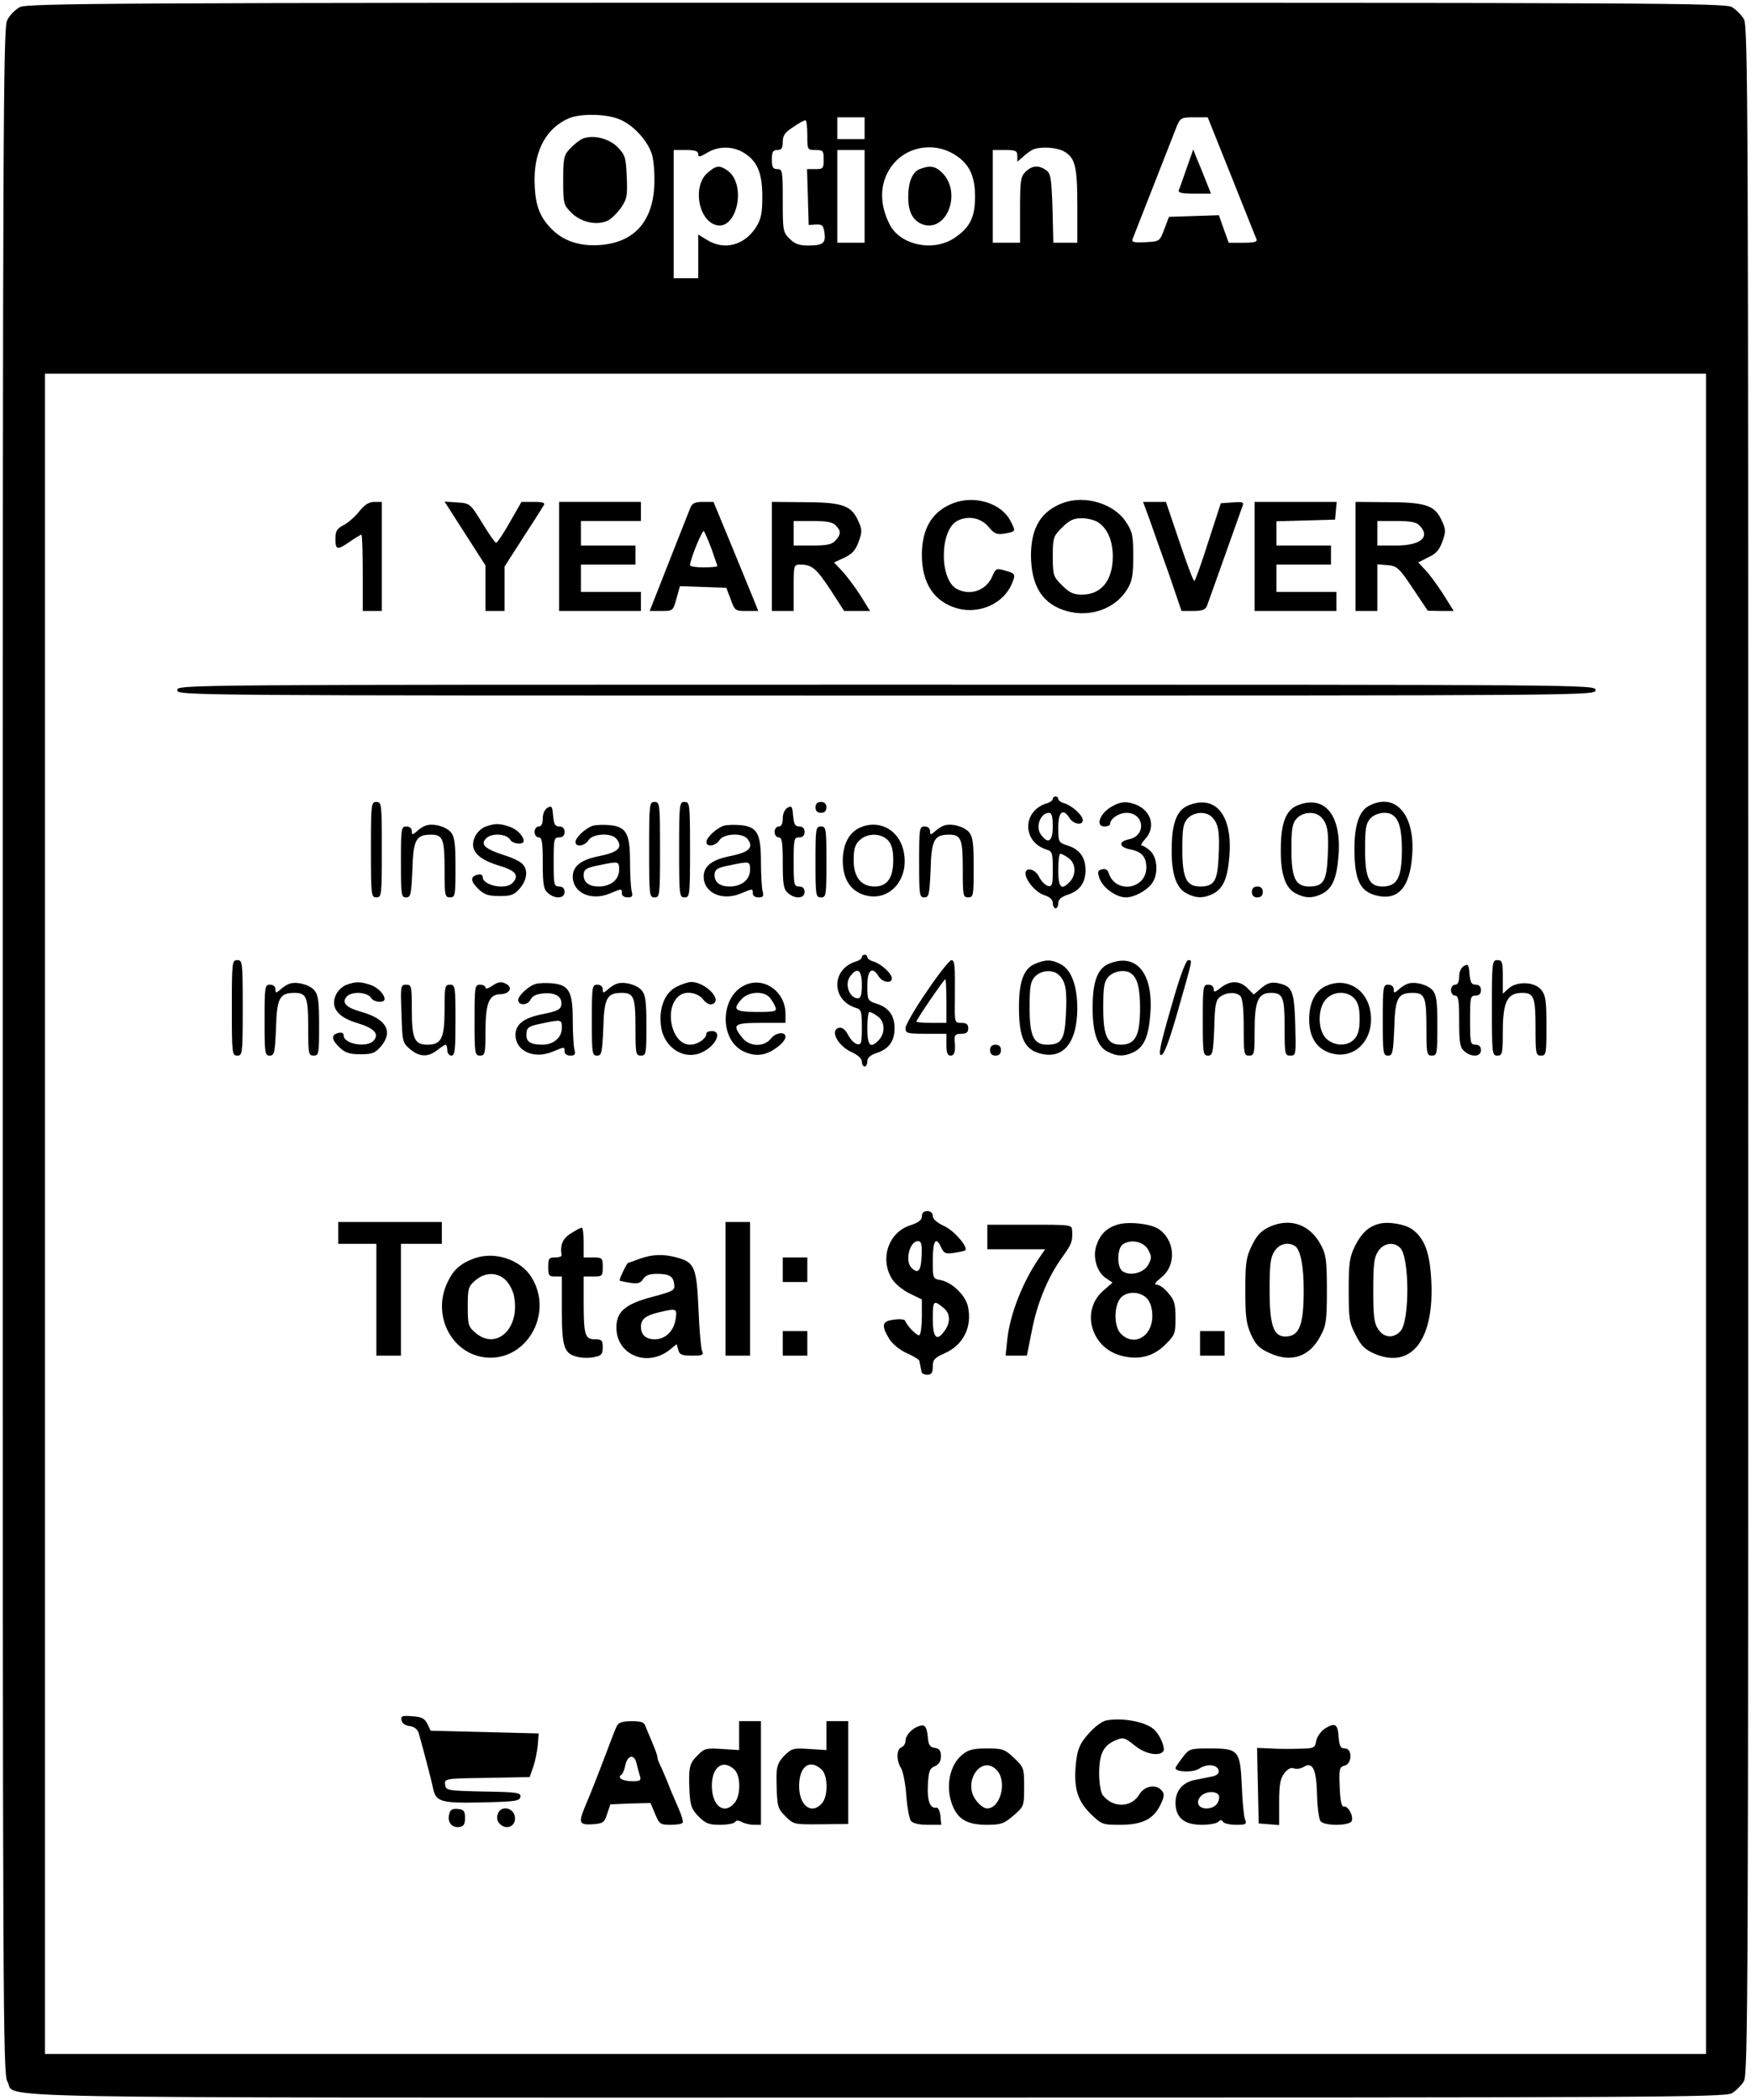 <?xml version="1.0" standalone="no"?>
<!DOCTYPE svg PUBLIC "-//W3C//DTD SVG 20010904//EN"
 "http://www.w3.org/TR/2001/REC-SVG-20010904/DTD/svg10.dtd">
<svg version="1.0" xmlns="http://www.w3.org/2000/svg"
 width="642pt" height="770pt" viewBox="0 0 642 770"
 preserveAspectRatio="xMidYMid meet">

<g transform="translate(0,770) scale(0.1,-0.1)"
fill="#000000" stroke="none">
<path d="M73 7674 c-17 -9 -39 -31 -47 -49 -14 -30 -16 -395 -16 -3780 0
-3514 1 -3749 17 -3776 38 -64 -226 -59 3188 -59 2858 0 3109 1 3135 16 15 9
35 29 44 44 15 26 16 325 16 3780 0 3455 -1 3754 -16 3780 -9 15 -29 35 -44
44 -26 15 -277 16 -3137 16 -2802 0 -3111 -2 -3140 -16z m2202 -413 c50 -22
101 -79 116 -129 6 -22 10 -73 8 -114 -7 -131 -74 -206 -196 -216 -75 -6 -136
13 -181 59 -46 46 -62 93 -62 185 1 106 45 185 125 220 44 19 142 17 190 -5z
m895 -31 l0 -40 -50 0 -50 0 0 40 0 40 50 0 50 0 0 -40z m1345 -177 c48 -120
89 -224 92 -230 4 -10 -10 -13 -49 -13 l-53 0 -18 50 -18 51 -92 -3 -91 -3
-17 -45 c-17 -45 -17 -45 -69 -48 -40 -2 -51 0 -48 10 49 125 153 391 163 416
13 30 17 32 64 32 l49 0 87 -217z m-1555 152 c0 -54 0 -55 30 -55 28 0 30 -3
30 -35 0 -32 -2 -35 -30 -35 l-31 0 3 -102 3 -103 26 2 c23 1 28 -3 32 -30 5
-39 -5 -47 -61 -47 -32 0 -49 6 -67 25 -24 23 -25 30 -25 140 0 108 -1 115
-20 115 -16 0 -20 7 -20 35 0 28 4 35 20 35 16 0 20 7 20 30 0 23 8 35 38 54
20 14 40 25 45 25 4 1 7 -24 7 -54z m-233 -65 c49 -30 68 -73 68 -160 0 -62
-4 -82 -23 -113 -42 -66 -116 -86 -179 -47 l-33 20 0 -80 0 -80 -45 0 -45 0 0
235 0 235 45 0 c33 0 45 -4 45 -15 0 -12 6 -11 33 5 41 25 93 25 134 0z m765
-2 c59 -33 83 -79 83 -158 0 -78 -19 -115 -78 -154 -78 -50 -197 -24 -235 51
-42 82 -36 163 15 224 52 61 143 77 215 37z m407 8 c43 -23 51 -54 51 -201 l0
-135 -44 0 -44 0 -3 126 c-4 110 -6 127 -23 140 -27 19 -52 18 -76 -6 -18 -18
-20 -33 -20 -140 l0 -120 -50 0 -50 0 0 170 0 170 45 0 c40 0 45 -3 45 -22 l0
-21 23 20 c12 11 29 23 37 26 29 10 81 7 109 -7z m-729 -166 l0 -170 -50 0
-50 0 0 170 0 170 50 0 50 0 0 -170z m3085 -3730 l0 -3080 -3045 0 -3045 0 0
3080 0 3080 3045 0 3045 0 0 -3080z"/>
<path d="M2135 7191 c-11 -5 -31 -21 -45 -36 -23 -24 -25 -35 -25 -116 0 -86
1 -90 31 -120 36 -35 95 -47 134 -27 13 7 35 29 48 48 21 31 23 44 20 112 -3
71 -6 80 -34 109 -33 33 -92 46 -129 30z"/>
<path d="M4351 7084 c-13 -38 -26 -75 -29 -81 -3 -10 12 -13 57 -13 l61 0 -19
48 c-10 26 -25 62 -33 81 l-13 33 -24 -68z"/>
<path d="M2595 7067 c-55 -46 -37 -169 27 -191 79 -27 118 148 45 199 -29 20
-41 19 -72 -8z"/>
<path d="M3372 7080 c-27 -11 -42 -47 -42 -103 0 -57 19 -89 57 -101 87 -24
139 119 68 190 -25 25 -45 29 -83 14z"/>
<path d="M3497 5856 c-78 -29 -117 -92 -117 -191 0 -104 46 -173 132 -196 81
-21 168 19 198 91 15 35 13 38 -28 49 -28 8 -31 7 -43 -20 -21 -53 -81 -75
-131 -48 -64 34 -63 214 1 249 40 21 87 12 115 -21 23 -27 31 -30 61 -25 40 8
40 7 20 46 -33 65 -130 95 -208 66z"/>
<path d="M3897 5856 c-80 -30 -117 -91 -117 -193 1 -114 44 -180 134 -204 85
-23 175 10 218 79 19 31 23 51 23 123 0 76 -3 90 -27 126 -44 67 -151 99 -231
69z m131 -72 c33 -23 52 -67 52 -124 0 -88 -42 -140 -113 -140 -31 0 -46 7
-73 34 -32 32 -34 37 -34 106 0 69 2 74 34 106 27 27 42 34 73 34 21 0 49 -7
61 -16z"/>
<path d="M1317 5825 c-15 -19 -41 -42 -57 -50 -25 -13 -30 -22 -30 -50 0 -42
6 -43 54 -10 20 14 39 25 41 25 3 0 5 -63 5 -140 l0 -140 35 0 35 0 0 200 0
200 -27 0 c-20 0 -36 -10 -56 -35z"/>
<path d="M1705 5744 l75 -117 0 -84 0 -83 35 0 35 0 0 82 0 81 68 106 c38 58
72 112 76 119 5 9 -4 12 -37 12 l-45 0 -43 -75 c-23 -41 -46 -75 -50 -75 -4 0
-27 33 -51 73 -44 71 -45 72 -91 75 l-47 3 75 -117z"/>
<path d="M2050 5660 l0 -200 150 0 150 0 0 35 0 35 -110 0 -110 0 0 50 0 50
100 0 100 0 0 35 0 35 -100 0 -100 0 0 45 0 45 110 0 110 0 0 35 0 35 -150 0
-150 0 0 -200z"/>
<path d="M2531 5838 c-5 -13 -41 -103 -79 -200 l-70 -178 43 0 c42 0 43 1 55
45 l13 46 85 -3 85 -3 16 -42 c15 -42 17 -43 58 -43 l43 0 -13 33 c-7 17 -44
107 -82 200 l-69 167 -38 0 c-31 0 -40 -5 -47 -22z m78 -151 c11 -32 21 -60
21 -62 0 -3 -22 -5 -50 -5 -27 0 -50 3 -50 8 0 20 45 131 51 125 3 -5 16 -34
28 -66z"/>
<path d="M2830 5660 l0 -200 40 0 40 0 0 85 c0 85 0 85 26 85 41 0 58 -15 110
-94 l49 -76 47 0 48 0 -36 58 c-20 31 -50 71 -66 88 l-30 32 39 18 c29 14 41
29 52 60 13 37 12 44 -5 80 -25 52 -60 63 -201 63 l-113 1 0 -200z m234 114
c20 -20 20 -33 -1 -56 -13 -14 -31 -18 -85 -18 l-68 0 0 45 0 45 69 0 c50 0
74 -4 85 -16z"/>
<path d="M4214 5798 c12 -35 44 -125 71 -200 l47 -138 43 0 c32 0 45 5 50 18
3 9 33 91 65 182 32 91 62 173 65 183 7 16 3 18 -36 15 l-43 -3 -46 -142 c-25
-79 -48 -143 -51 -143 -4 0 -28 65 -55 145 l-49 145 -42 0 -42 0 23 -62z"/>
<path d="M4600 5660 l0 -200 150 0 150 0 0 35 0 35 -110 0 -110 0 0 50 0 50
100 0 100 0 0 35 0 35 -100 0 -100 0 0 45 0 44 108 3 107 3 3 33 3 32 -150 0
-151 0 0 -200z"/>
<path d="M4970 5660 l0 -200 40 0 40 0 0 86 0 85 38 -3 c34 -3 41 -9 92 -85
l55 -82 48 -1 47 0 -38 61 c-22 34 -51 74 -66 89 l-26 28 37 19 c29 13 41 28
52 59 13 37 12 44 -5 80 -25 52 -60 63 -201 63 l-113 1 0 -200z m234 114 c42
-42 6 -74 -85 -74 l-69 0 0 45 0 45 69 0 c50 0 74 -4 85 -16z"/>
<path d="M650 5170 c0 -20 7 -20 2600 -20 2593 0 2600 0 2600 20 0 20 -7 20
-2600 20 -2593 0 -2600 0 -2600 -20z"/>
<path d="M3860 4771 c0 -5 -10 -13 -22 -16 -42 -13 -68 -46 -68 -85 0 -39 26
-72 68 -85 20 -6 22 -13 22 -71 0 -57 -2 -65 -17 -62 -10 2 -25 17 -33 33 -14
29 -50 38 -50 13 0 -25 37 -69 67 -79 22 -7 33 -17 33 -30 0 -10 5 -19 10 -19
6 0 10 9 10 19 0 13 11 23 35 31 44 14 65 44 65 90 0 46 -21 76 -65 90 -34 11
-35 13 -35 66 0 59 18 73 42 34 14 -22 48 -27 48 -7 0 18 -39 53 -67 62 -13 3
-23 11 -23 16 0 5 -4 9 -10 9 -5 0 -10 -4 -10 -9z m0 -101 c0 -55 -17 -67 -44
-29 -20 29 -1 79 30 79 10 0 14 -14 14 -50z m58 -116 c26 -18 29 -60 5 -86
-31 -34 -43 -23 -43 42 0 33 3 60 8 60 4 0 18 -7 30 -16z"/>
<path d="M1360 4585 c0 -168 1 -175 20 -175 19 0 20 7 20 175 0 168 -1 175
-20 175 -19 0 -20 -7 -20 -175z"/>
<path d="M2380 4585 c0 -168 1 -175 20 -175 19 0 20 7 20 175 0 168 -1 175
-20 175 -19 0 -20 -7 -20 -175z"/>
<path d="M2490 4585 c0 -168 1 -175 20 -175 19 0 20 7 20 175 0 168 -1 175
-20 175 -19 0 -20 -7 -20 -175z"/>
<path d="M2990 4740 c0 -13 7 -20 20 -20 13 0 20 7 20 20 0 13 -7 20 -20 20
-13 0 -20 -7 -20 -20z"/>
<path d="M4078 4744 c-45 -24 -64 -74 -28 -74 11 0 20 4 20 9 0 19 32 41 60
41 66 0 74 -84 9 -97 -39 -8 -37 -29 5 -37 42 -8 59 -28 59 -66 0 -81 -113
-98 -138 -21 -4 13 -12 17 -24 14 -17 -4 -18 -9 -9 -35 12 -33 61 -68 96 -68
31 0 77 25 96 52 24 33 20 93 -6 118 -12 11 -26 20 -32 20 -5 0 0 10 12 23 41
44 24 105 -35 128 -33 12 -53 11 -85 -7z"/>
<path d="M4354 4746 c-40 -18 -58 -66 -58 -161 -1 -89 17 -141 54 -160 36 -19
63 -19 99 -1 37 20 53 58 59 144 10 147 -54 221 -154 178z m90 -42 c23 -23 29
-54 24 -145 -4 -89 -16 -109 -68 -109 -50 0 -65 31 -65 135 0 77 3 96 19 114
23 25 68 28 90 5z"/>
<path d="M4754 4746 c-40 -18 -58 -66 -58 -161 -1 -89 17 -141 54 -160 36 -19
63 -19 99 -1 37 20 53 58 59 144 10 147 -54 221 -154 178z m90 -42 c23 -23 29
-54 24 -145 -4 -89 -16 -109 -68 -109 -50 0 -65 31 -65 135 0 77 3 96 19 114
23 25 68 28 90 5z"/>
<path d="M5018 4745 c-36 -20 -53 -74 -52 -165 1 -103 20 -145 73 -161 85 -25
131 24 139 149 10 148 -64 229 -160 177z m88 -33 c24 -16 34 -54 34 -127 0
-102 -17 -135 -71 -135 -49 0 -64 31 -64 135 0 77 3 96 19 114 19 21 61 28 82
13z"/>
<path d="M2008 4739 c-11 -6 -18 -22 -18 -39 0 -20 -5 -30 -15 -30 -8 0 -15
-9 -15 -20 0 -11 7 -20 15 -20 12 0 15 -17 15 -93 0 -78 3 -97 18 -110 26 -24
62 -22 62 3 0 13 -7 20 -20 20 -19 0 -20 7 -20 90 0 83 1 90 20 90 13 0 20 7
20 20 0 13 -7 20 -19 20 -16 0 -20 8 -23 39 -3 35 -5 38 -20 30z"/>
<path d="M2888 4739 c-11 -6 -18 -22 -18 -39 0 -20 -5 -30 -15 -30 -8 0 -15
-9 -15 -20 0 -11 7 -20 15 -20 12 0 15 -17 15 -93 0 -78 3 -97 18 -110 26 -24
62 -22 62 3 0 13 -7 20 -20 20 -19 0 -20 7 -20 90 0 83 1 90 20 90 13 0 20 7
20 20 0 13 -7 20 -19 20 -16 0 -20 8 -23 39 -3 35 -5 38 -20 30z"/>
<path d="M1560 4673 c-8 -3 -23 -12 -32 -21 -16 -14 -18 -13 -18 1 0 10 -8 17
-20 17 -19 0 -20 -7 -20 -130 0 -121 1 -130 19 -130 17 0 19 10 23 101 3 110
13 129 68 129 44 0 50 -16 50 -127 0 -96 1 -103 20 -103 19 0 20 7 20 109 0
89 -3 113 -17 130 -19 22 -67 34 -93 24z"/>
<path d="M1779 4669 c-15 -6 -33 -23 -39 -40 -19 -45 10 -78 88 -102 63 -18
78 -37 50 -65 -25 -25 -108 -8 -108 22 0 9 -7 12 -20 9 -27 -7 -25 -25 6 -54
20 -19 36 -24 76 -24 42 0 53 4 74 28 27 32 31 69 9 90 -8 9 -38 23 -67 32
-68 22 -86 38 -68 59 18 23 77 21 91 -3 10 -16 49 -19 49 -4 0 18 -25 43 -51
52 -38 13 -55 13 -90 0z"/>
<path d="M2175 4673 c-26 -7 -65 -43 -65 -60 0 -20 34 -15 48 7 15 24 83 28
102 5 25 -31 8 -49 -60 -63 -69 -13 -100 -37 -100 -76 0 -59 67 -90 135 -62
46 19 45 19 45 1 0 -9 9 -15 21 -15 17 0 20 4 15 23 -3 12 -6 61 -6 108 0 104
-14 128 -75 134 -22 2 -49 1 -60 -2z m95 -162 c0 -36 -31 -61 -75 -61 -35 0
-55 15 -55 41 0 22 9 28 62 38 67 14 68 13 68 -18z"/>
<path d="M2655 4673 c-26 -7 -65 -43 -65 -60 0 -20 34 -15 48 7 15 24 83 28
102 5 25 -31 8 -49 -60 -63 -69 -13 -100 -37 -100 -76 0 -59 67 -90 135 -62
46 19 45 19 45 1 0 -9 9 -15 21 -15 17 0 20 4 15 23 -3 12 -6 61 -6 108 0 104
-14 128 -75 134 -22 2 -49 1 -60 -2z m95 -162 c0 -36 -31 -61 -75 -61 -35 0
-55 15 -55 41 0 22 9 28 62 38 67 14 68 13 68 -18z"/>
<path d="M3153 4666 c-40 -18 -63 -62 -63 -121 0 -61 23 -103 67 -122 98 -40
184 52 154 165 -20 73 -91 108 -158 78z m103 -47 c14 -15 19 -36 19 -74 0 -64
-23 -95 -68 -95 -50 0 -77 34 -77 96 0 42 5 58 22 74 29 27 79 26 104 -1z"/>
<path d="M3460 4673 c-8 -3 -23 -12 -32 -21 -16 -14 -18 -13 -18 1 0 10 -8 17
-20 17 -19 0 -20 -7 -20 -130 0 -121 1 -130 19 -130 17 0 19 10 23 101 3 110
13 129 68 129 44 0 50 -16 50 -127 0 -96 1 -103 20 -103 19 0 20 7 20 109 0
89 -3 113 -17 130 -19 22 -67 34 -93 24z"/>
<path d="M2990 4540 c0 -123 1 -130 20 -130 19 0 20 7 20 130 0 123 -1 130
-20 130 -19 0 -20 -7 -20 -130z"/>
<path d="M4590 4430 c0 -13 7 -20 20 -20 13 0 20 7 20 20 0 13 -7 20 -20 20
-13 0 -20 -7 -20 -20z"/>
<path d="M3160 4191 c0 -5 -10 -13 -22 -16 -42 -13 -68 -46 -68 -85 0 -39 26
-72 68 -85 20 -6 22 -13 22 -71 0 -57 -2 -65 -17 -62 -10 2 -25 17 -33 33 -10
20 -21 29 -33 27 -36 -7 -6 -66 45 -89 24 -11 38 -24 38 -35 0 -10 5 -18 10
-18 6 0 10 9 10 19 0 13 11 23 35 31 44 14 65 44 65 90 0 46 -21 76 -65 90
-34 11 -35 13 -35 66 0 59 18 73 42 34 14 -22 48 -27 48 -7 0 18 -39 53 -67
62 -13 3 -23 11 -23 16 0 5 -4 9 -10 9 -5 0 -10 -4 -10 -9z m0 -101 c0 -36 -4
-50 -14 -50 -31 0 -50 50 -30 79 27 38 44 26 44 -29z m58 -116 c26 -18 29 -60
5 -86 -31 -34 -43 -23 -43 42 0 33 3 60 8 60 4 0 18 -7 30 -16z"/>
<path d="M850 4005 c0 -168 1 -175 20 -175 19 0 20 7 20 175 0 168 -1 175 -20
175 -19 0 -20 -7 -20 -175z"/>
<path d="M3398 4065 c-43 -62 -78 -123 -78 -134 0 -19 6 -21 75 -21 l75 0 0
-40 c0 -29 4 -40 15 -40 15 0 19 15 15 58 -1 17 4 22 24 22 19 0 26 5 26 20 0
15 -7 20 -25 20 -25 0 -25 1 -24 83 1 130 0 147 -13 147 -7 -1 -48 -52 -90
-115z m72 -35 l0 -80 -55 0 c-30 0 -55 2 -55 5 0 7 101 155 106 155 2 0 4 -36
4 -80z"/>
<path d="M3794 4166 c-42 -18 -59 -68 -58 -166 1 -103 20 -145 73 -161 87 -26
140 35 141 163 0 84 -22 143 -61 163 -34 18 -55 18 -95 1z m90 -42 c23 -23 29
-54 24 -145 -4 -89 -16 -109 -68 -109 -50 0 -65 31 -65 135 0 77 3 96 19 114
23 25 68 28 90 5z"/>
<path d="M4064 4166 c-41 -18 -58 -67 -58 -161 0 -90 17 -141 54 -160 36 -19
63 -19 99 -1 37 20 53 58 59 144 10 147 -54 221 -154 178z m82 -34 c24 -16 34
-54 34 -127 0 -102 -17 -135 -71 -135 -49 0 -64 31 -64 135 0 77 3 96 19 114
19 21 61 28 82 13z"/>
<path d="M4293 4004 c-40 -138 -47 -174 -35 -172 10 2 29 51 58 153 58 204 57
195 41 195 -9 0 -31 -58 -64 -176z"/>
<path d="M5470 4005 c0 -168 1 -175 20 -175 18 0 20 7 20 86 0 111 16 144 71
144 43 0 49 -16 49 -127 0 -96 1 -103 20 -103 19 0 20 7 20 109 0 92 -3 112
-19 132 -24 30 -89 33 -120 5 l-21 -19 0 61 c0 55 -2 62 -20 62 -19 0 -20 -7
-20 -175z"/>
<path d="M5368 4159 c-11 -6 -18 -22 -18 -39 0 -20 -5 -30 -15 -30 -8 0 -15
-9 -15 -20 0 -11 7 -20 15 -20 12 0 15 -17 15 -93 0 -78 3 -97 18 -110 26 -24
62 -22 62 3 0 13 -7 20 -20 20 -19 0 -20 7 -20 90 0 83 1 90 20 90 13 0 20 7
20 20 0 13 -7 20 -19 20 -16 0 -20 8 -23 39 -3 35 -5 38 -20 30z"/>
<path d="M1060 4093 c-8 -3 -23 -12 -32 -21 -16 -14 -18 -13 -18 1 0 10 -8 17
-20 17 -19 0 -20 -7 -20 -130 0 -121 1 -130 19 -130 17 0 19 10 23 101 3 110
13 129 68 129 44 0 50 -16 50 -127 0 -96 1 -103 20 -103 19 0 20 7 20 109 0
89 -3 113 -17 130 -19 22 -67 34 -93 24z"/>
<path d="M1269 4089 c-15 -6 -33 -23 -39 -40 -18 -44 10 -79 81 -100 60 -18
80 -39 60 -63 -24 -29 -111 -14 -111 18 0 9 -7 12 -20 9 -27 -7 -25 -25 6 -54
20 -19 36 -24 76 -24 42 0 53 4 74 28 47 55 21 101 -70 127 -55 15 -74 33 -56
55 18 22 77 19 91 -4 10 -16 49 -19 49 -4 0 18 -25 43 -51 52 -38 13 -55 13
-90 0z"/>
<path d="M1802 4084 c-12 -8 -22 -10 -22 -5 0 6 -9 11 -20 11 -19 0 -20 -7
-20 -130 0 -123 1 -130 20 -130 18 0 20 7 20 88 0 104 13 137 55 137 31 1 46
22 24 36 -20 12 -32 11 -57 -7z"/>
<path d="M1965 4093 c-25 -6 -65 -43 -65 -59 0 -21 34 -21 45 1 7 14 22 21 48
23 44 4 69 -12 65 -42 -2 -17 -15 -23 -68 -34 -69 -13 -100 -37 -100 -76 0
-59 67 -90 135 -62 46 19 45 19 45 1 0 -9 9 -15 21 -15 17 0 20 4 15 23 -3 12
-6 61 -6 108 0 104 -14 128 -75 134 -22 2 -49 1 -60 -2z m95 -162 c0 -35 -31
-61 -71 -61 -42 0 -59 10 -59 35 0 29 7 33 62 44 67 14 68 13 68 -18z"/>
<path d="M2260 4093 c-8 -3 -23 -12 -32 -21 -16 -14 -18 -13 -18 1 0 10 -8 17
-20 17 -19 0 -20 -7 -20 -130 0 -121 1 -130 19 -130 17 0 19 10 23 101 3 110
13 129 68 129 44 0 50 -16 50 -127 0 -96 1 -103 20 -103 19 0 20 7 20 109 0
89 -3 113 -17 130 -19 22 -67 34 -93 24z"/>
<path d="M2480 4082 c-43 -21 -66 -80 -56 -147 12 -80 89 -125 154 -91 49 25
70 76 32 76 -11 0 -20 -4 -20 -9 0 -19 -32 -41 -60 -41 -70 0 -98 141 -36 182
23 16 65 8 83 -15 12 -15 25 -22 35 -18 39 14 -25 80 -77 81 -11 0 -36 -8 -55
-18z"/>
<path d="M2735 4090 c-95 -39 -100 -202 -8 -245 24 -11 46 -15 70 -10 34 6 83
44 83 64 0 20 -36 16 -53 -6 -26 -33 -79 -31 -106 3 -38 48 -30 54 69 54 l90
0 0 33 c0 80 -76 136 -145 107z m87 -47 c8 -10 18 -26 21 -35 6 -16 -1 -18
-68 -18 -82 0 -91 9 -55 48 26 27 80 30 102 5z"/>
<path d="M4476 4079 c-21 -17 -26 -18 -26 -5 0 9 -8 16 -20 16 -19 0 -20 -7
-20 -130 0 -121 1 -130 19 -130 17 0 19 10 23 101 2 86 6 103 22 115 24 17 58
18 74 2 8 -8 12 -48 12 -115 0 -96 1 -103 20 -103 19 0 20 7 20 93 0 106 13
137 59 137 45 0 51 -15 51 -127 0 -98 1 -103 21 -103 21 0 21 4 18 115 -4 125
-11 140 -65 151 -24 4 -37 0 -59 -18 l-28 -24 -23 23 c-29 29 -63 29 -98 2z"/>
<path d="M4863 4086 c-41 -18 -63 -62 -63 -123 0 -65 27 -108 79 -124 95 -28
170 62 142 169 -20 73 -91 108 -158 78z m103 -47 c14 -15 19 -36 19 -74 0 -38
-5 -59 -19 -74 -25 -28 -73 -27 -103 1 -32 30 -33 111 -1 145 28 30 78 31 104
2z"/>
<path d="M5160 4093 c-8 -3 -23 -12 -32 -21 -16 -14 -18 -13 -18 1 0 10 -8 17
-20 17 -19 0 -20 -7 -20 -130 0 -121 1 -130 19 -130 17 0 19 10 23 101 3 110
13 129 68 129 44 0 50 -16 50 -127 0 -96 1 -103 20 -103 19 0 20 7 20 109 0
89 -3 113 -17 130 -19 22 -67 34 -93 24z"/>
<path d="M1472 3984 c3 -102 4 -107 31 -130 34 -29 66 -31 100 -4 14 11 28 20
31 20 3 0 6 -9 6 -20 0 -11 7 -20 15 -20 13 0 15 21 15 130 0 123 -1 130 -20
130 -19 0 -20 -7 -20 -93 0 -104 -12 -127 -63 -127 -47 0 -57 22 -57 126 0 89
-1 94 -21 94 -20 0 -21 -4 -17 -106z"/>
<path d="M3630 3850 c0 -13 7 -20 20 -20 13 0 20 7 20 20 0 13 -7 20 -20 20
-13 0 -20 -7 -20 -20z"/>
<path d="M3380 3241 c0 -14 -12 -23 -42 -33 -80 -25 -113 -122 -68 -196 11
-18 40 -42 65 -54 l45 -22 0 -62 c0 -35 -4 -65 -9 -69 -8 -4 -44 32 -53 54 -2
4 -20 6 -40 3 -44 -5 -48 -20 -18 -70 13 -20 38 -41 65 -53 25 -11 46 -24 46
-29 1 -6 3 -14 4 -20 1 -5 3 -14 4 -20 0 -5 10 -10 21 -10 15 0 20 7 20 30 0
25 6 32 44 49 68 30 101 96 85 171 -9 41 -57 88 -100 97 -29 5 -29 6 -29 74 0
72 12 88 31 45 10 -21 16 -24 48 -19 20 3 38 7 40 9 12 11 -40 72 -77 89 -26
12 -42 26 -42 37 0 11 -8 18 -20 18 -13 0 -20 -7 -20 -19z m-1 -146 c-2 -55
-13 -67 -37 -43 -25 25 -7 98 24 98 12 0 15 -12 13 -55z m84 -193 c21 -19 22
-51 1 -80 -29 -42 -44 -28 -44 44 0 68 3 70 43 36z"/>
<path d="M1240 3180 l0 -40 70 0 70 0 0 -205 0 -205 45 0 45 0 0 205 0 205 75
0 75 0 0 40 0 40 -190 0 -190 0 0 -40z"/>
<path d="M2660 2975 l0 -245 45 0 45 0 0 245 0 245 -45 0 -45 0 0 -245z"/>
<path d="M4096 3210 c-39 -12 -63 -36 -76 -76 -15 -43 2 -98 35 -120 l24 -16
-34 -30 c-83 -72 -46 -208 65 -238 64 -17 118 -4 162 40 36 35 38 42 38 98 0
50 -4 66 -26 91 -14 17 -33 31 -42 31 -12 0 -7 8 15 26 58 45 52 138 -10 179
-30 19 -112 28 -151 15z m114 -92 c13 -25 13 -31 0 -55 -17 -31 -70 -43 -96
-22 -20 17 -18 85 4 98 31 19 75 9 92 -21z m-4 -179 c12 -14 19 -36 19 -64 0
-75 -67 -113 -115 -65 -25 25 -27 95 -4 128 20 29 74 30 100 1z"/>
<path d="M4654 3202 c-31 -15 -46 -31 -64 -68 -21 -43 -24 -63 -24 -164 0 -97
3 -122 21 -163 18 -39 31 -51 69 -68 79 -36 146 -13 186 64 20 37 23 56 23
167 0 107 -3 131 -21 164 -40 77 -113 103 -190 68z m94 -70 c20 -14 32 -71 32
-162 0 -129 -16 -169 -67 -170 -44 0 -58 42 -58 170 0 94 3 121 18 143 17 27
49 35 75 19z"/>
<path d="M5055 3213 c-38 -10 -64 -35 -87 -81 -20 -41 -23 -62 -23 -162 0
-104 2 -120 26 -165 20 -40 34 -53 71 -69 133 -55 216 52 206 265 -5 106 -24
158 -70 192 -26 19 -89 30 -123 20z m79 -88 c34 -35 35 -267 1 -305 -26 -28
-61 -25 -82 7 -15 22 -18 49 -18 143 0 94 3 121 18 143 20 30 57 36 81 12z"/>
<path d="M3620 3165 l0 -45 106 0 106 0 -15 -22 c-65 -91 -114 -214 -124 -310
l-6 -58 39 0 39 0 18 90 c19 101 59 198 111 270 36 50 39 59 37 98 -1 22 -2
22 -156 22 l-155 0 0 -45z"/>
<path d="M2093 3178 c-30 -18 -40 -42 -34 -80 0 -5 -10 -8 -24 -8 -22 0 -25
-4 -25 -35 0 -31 3 -35 25 -35 l25 0 0 -123 c0 -137 8 -161 60 -172 17 -4 43
-4 60 0 25 5 30 11 30 36 0 25 -4 29 -29 29 -36 0 -41 15 -41 138 l0 92 35 0
c33 0 35 2 35 35 0 33 -2 35 -35 35 l-35 0 0 55 c0 30 -3 55 -7 54 -5 0 -23
-10 -40 -21z"/>
<path d="M1737 3086 c-50 -19 -76 -42 -98 -91 -53 -115 13 -250 130 -270 154
-26 265 154 180 292 -41 66 -136 97 -212 69z m118 -80 c13 -13 27 -40 30 -60
22 -117 -65 -198 -142 -132 -26 22 -28 30 -28 96 0 66 2 74 28 96 36 31 81 31
112 0z"/>
<path d="M2345 3085 c-22 -8 -41 -15 -42 -15 -5 0 -34 -62 -31 -65 2 -1 19 -5
39 -8 28 -4 38 -1 47 14 9 13 23 19 50 19 46 0 61 -9 64 -39 3 -22 -4 -25 -82
-46 -98 -26 -130 -54 -130 -112 0 -100 112 -147 195 -82 l26 21 6 -21 c4 -17
13 -21 50 -21 39 0 44 2 37 18 -4 9 -10 78 -13 153 -7 154 -14 171 -80 189
-49 13 -88 12 -136 -5z m132 -222 c-7 -44 -38 -73 -76 -73 -33 0 -51 16 -51
46 0 28 17 41 66 53 66 15 67 15 61 -26z"/>
<path d="M2870 3045 l0 -45 45 0 45 0 0 45 0 45 -45 0 -45 0 0 -45z"/>
<path d="M2870 2775 l0 -45 45 0 45 0 0 45 0 45 -45 0 -45 0 0 -45z"/>
<path d="M4400 2775 l0 -45 45 0 45 0 0 45 0 45 -45 0 -45 0 0 -45z"/>
<path d="M1472 1393 c2 -11 14 -19 30 -21 16 -2 28 -11 33 -25 14 -49 47 -174
52 -199 10 -54 27 -59 179 -56 122 3 139 5 142 20 3 16 -10 18 -135 20 -134 3
-138 4 -141 25 -3 22 -2 23 153 25 l157 3 14 40 c7 21 14 57 16 80 l3 40 -198
5 -198 5 -12 25 c-10 20 -21 26 -56 28 -37 3 -42 1 -39 -15z"/>
<path d="M4058 1393 c-16 -2 -44 -23 -66 -48 -32 -36 -40 -55 -46 -99 -11 -96
2 -144 50 -193 43 -42 45 -43 111 -43 81 0 123 21 148 74 14 29 15 39 5 51
-21 26 -64 18 -83 -14 -29 -49 -97 -50 -134 -2 -7 9 -13 44 -13 79 0 72 16
104 61 122 27 12 33 10 69 -19 39 -32 92 -42 106 -20 6 11 -11 54 -31 75 -28
30 -114 48 -177 37z"/>
<path d="M2262 1373 c-5 -10 -19 -45 -31 -78 -34 -88 -38 -101 -68 -175 -6
-14 -16 -38 -22 -53 -20 -50 -15 -58 32 -55 38 3 43 6 53 38 l12 35 73 3 74 2
17 -40 c15 -37 19 -40 57 -40 22 0 42 3 44 8 3 4 -4 27 -15 52 -11 25 -23 54
-28 65 -13 34 -32 79 -41 97 -5 10 -9 22 -9 28 0 6 -9 29 -19 53 -10 23 -21
50 -25 60 -4 13 -16 17 -50 17 -33 0 -48 -5 -54 -17z m71 -135 c3 -13 9 -33
12 -45 7 -21 4 -23 -28 -23 -35 0 -56 13 -38 24 4 3 11 19 14 36 8 35 32 40
40 8z"/>
<path d="M2710 1337 l0 -53 -63 4 c-57 4 -65 2 -89 -23 -31 -30 -34 -46 -30
-133 3 -53 8 -66 34 -92 25 -25 37 -30 78 -30 27 0 52 5 55 10 4 7 12 7 25 0
10 -5 30 -10 44 -10 l26 0 0 190 0 190 -40 0 -40 0 0 -53z m-18 -124 c24 -21
25 -95 1 -123 -38 -45 -83 -11 -83 63 0 69 40 99 82 60z"/>
<path d="M3030 1337 l0 -53 -63 4 c-57 4 -64 2 -90 -23 -25 -26 -31 -41 -30
-90 2 -98 3 -104 33 -134 30 -30 32 -30 130 -29 l100 1 0 189 0 188 -40 0 -40
0 0 -53z m-18 -124 c24 -21 25 -99 1 -125 -38 -42 -83 -8 -83 64 0 72 38 101
82 61z"/>
<path d="M3370 1372 c-26 -8 -50 -34 -50 -54 0 -10 -7 -21 -15 -24 -19 -8 -19
-48 -1 -77 7 -12 16 -57 19 -100 3 -43 11 -85 17 -93 8 -9 31 -14 62 -14 l49
0 -3 33 c-2 17 -8 31 -15 30 -23 -5 -34 26 -31 84 3 49 6 60 26 68 15 7 22 18
22 37 0 20 -6 27 -22 30 -18 2 -24 11 -26 38 -4 40 -11 50 -32 42z"/>
<path d="M4858 1363 c-14 -9 -29 -29 -32 -45 -5 -27 -8 -28 -63 -29 -32 -1
-80 -1 -106 1 l-48 2 3 -139 3 -138 38 -3 37 -3 0 83 c0 65 4 88 19 107 12 16
24 22 35 18 9 -4 26 -1 37 6 32 19 46 -10 48 -105 1 -45 7 -88 13 -95 15 -18
107 -17 114 1 7 19 -13 56 -29 53 -8 -1 -13 20 -15 71 -3 67 -1 74 18 79 28 7
29 63 1 63 -16 0 -20 8 -23 42 -3 48 -13 54 -50 31z"/>
<path d="M3528 1267 c-48 -39 -63 -123 -34 -190 20 -48 55 -67 124 -67 52 0
63 4 98 34 38 33 39 34 39 105 0 69 -1 72 -37 106 -34 32 -41 35 -100 35 -51
0 -68 -5 -90 -23z m128 -58 c37 -42 12 -139 -37 -139 -10 0 -27 12 -39 28 -54
67 19 174 76 111z"/>
<path d="M4336 1257 c-15 -19 -26 -36 -26 -39 0 -15 65 -17 87 -2 29 19 67 15
71 -7 2 -12 -7 -19 -30 -23 -18 -4 -45 -9 -60 -12 -43 -10 -68 -40 -68 -83 0
-54 31 -81 96 -81 28 0 55 5 61 11 8 8 13 8 17 0 4 -6 25 -11 48 -11 38 0 40
2 32 23 -4 12 -9 67 -11 122 -6 128 -12 135 -117 135 -73 0 -76 -1 -100 -33z
m134 -145 c0 -25 -19 -42 -47 -42 -29 0 -40 23 -21 44 19 22 68 21 68 -2z"/>
<path d="M1647 1049 c-8 -29 10 -51 37 -47 16 2 21 10 21 33 0 25 -4 31 -26
33 -20 2 -28 -2 -32 -19z"/>
<path d="M1825 1049 c-5 -13 -2 -27 8 -36 24 -24 59 -8 55 25 -4 36 -53 45
-63 11z"/>
</g>
</svg>
